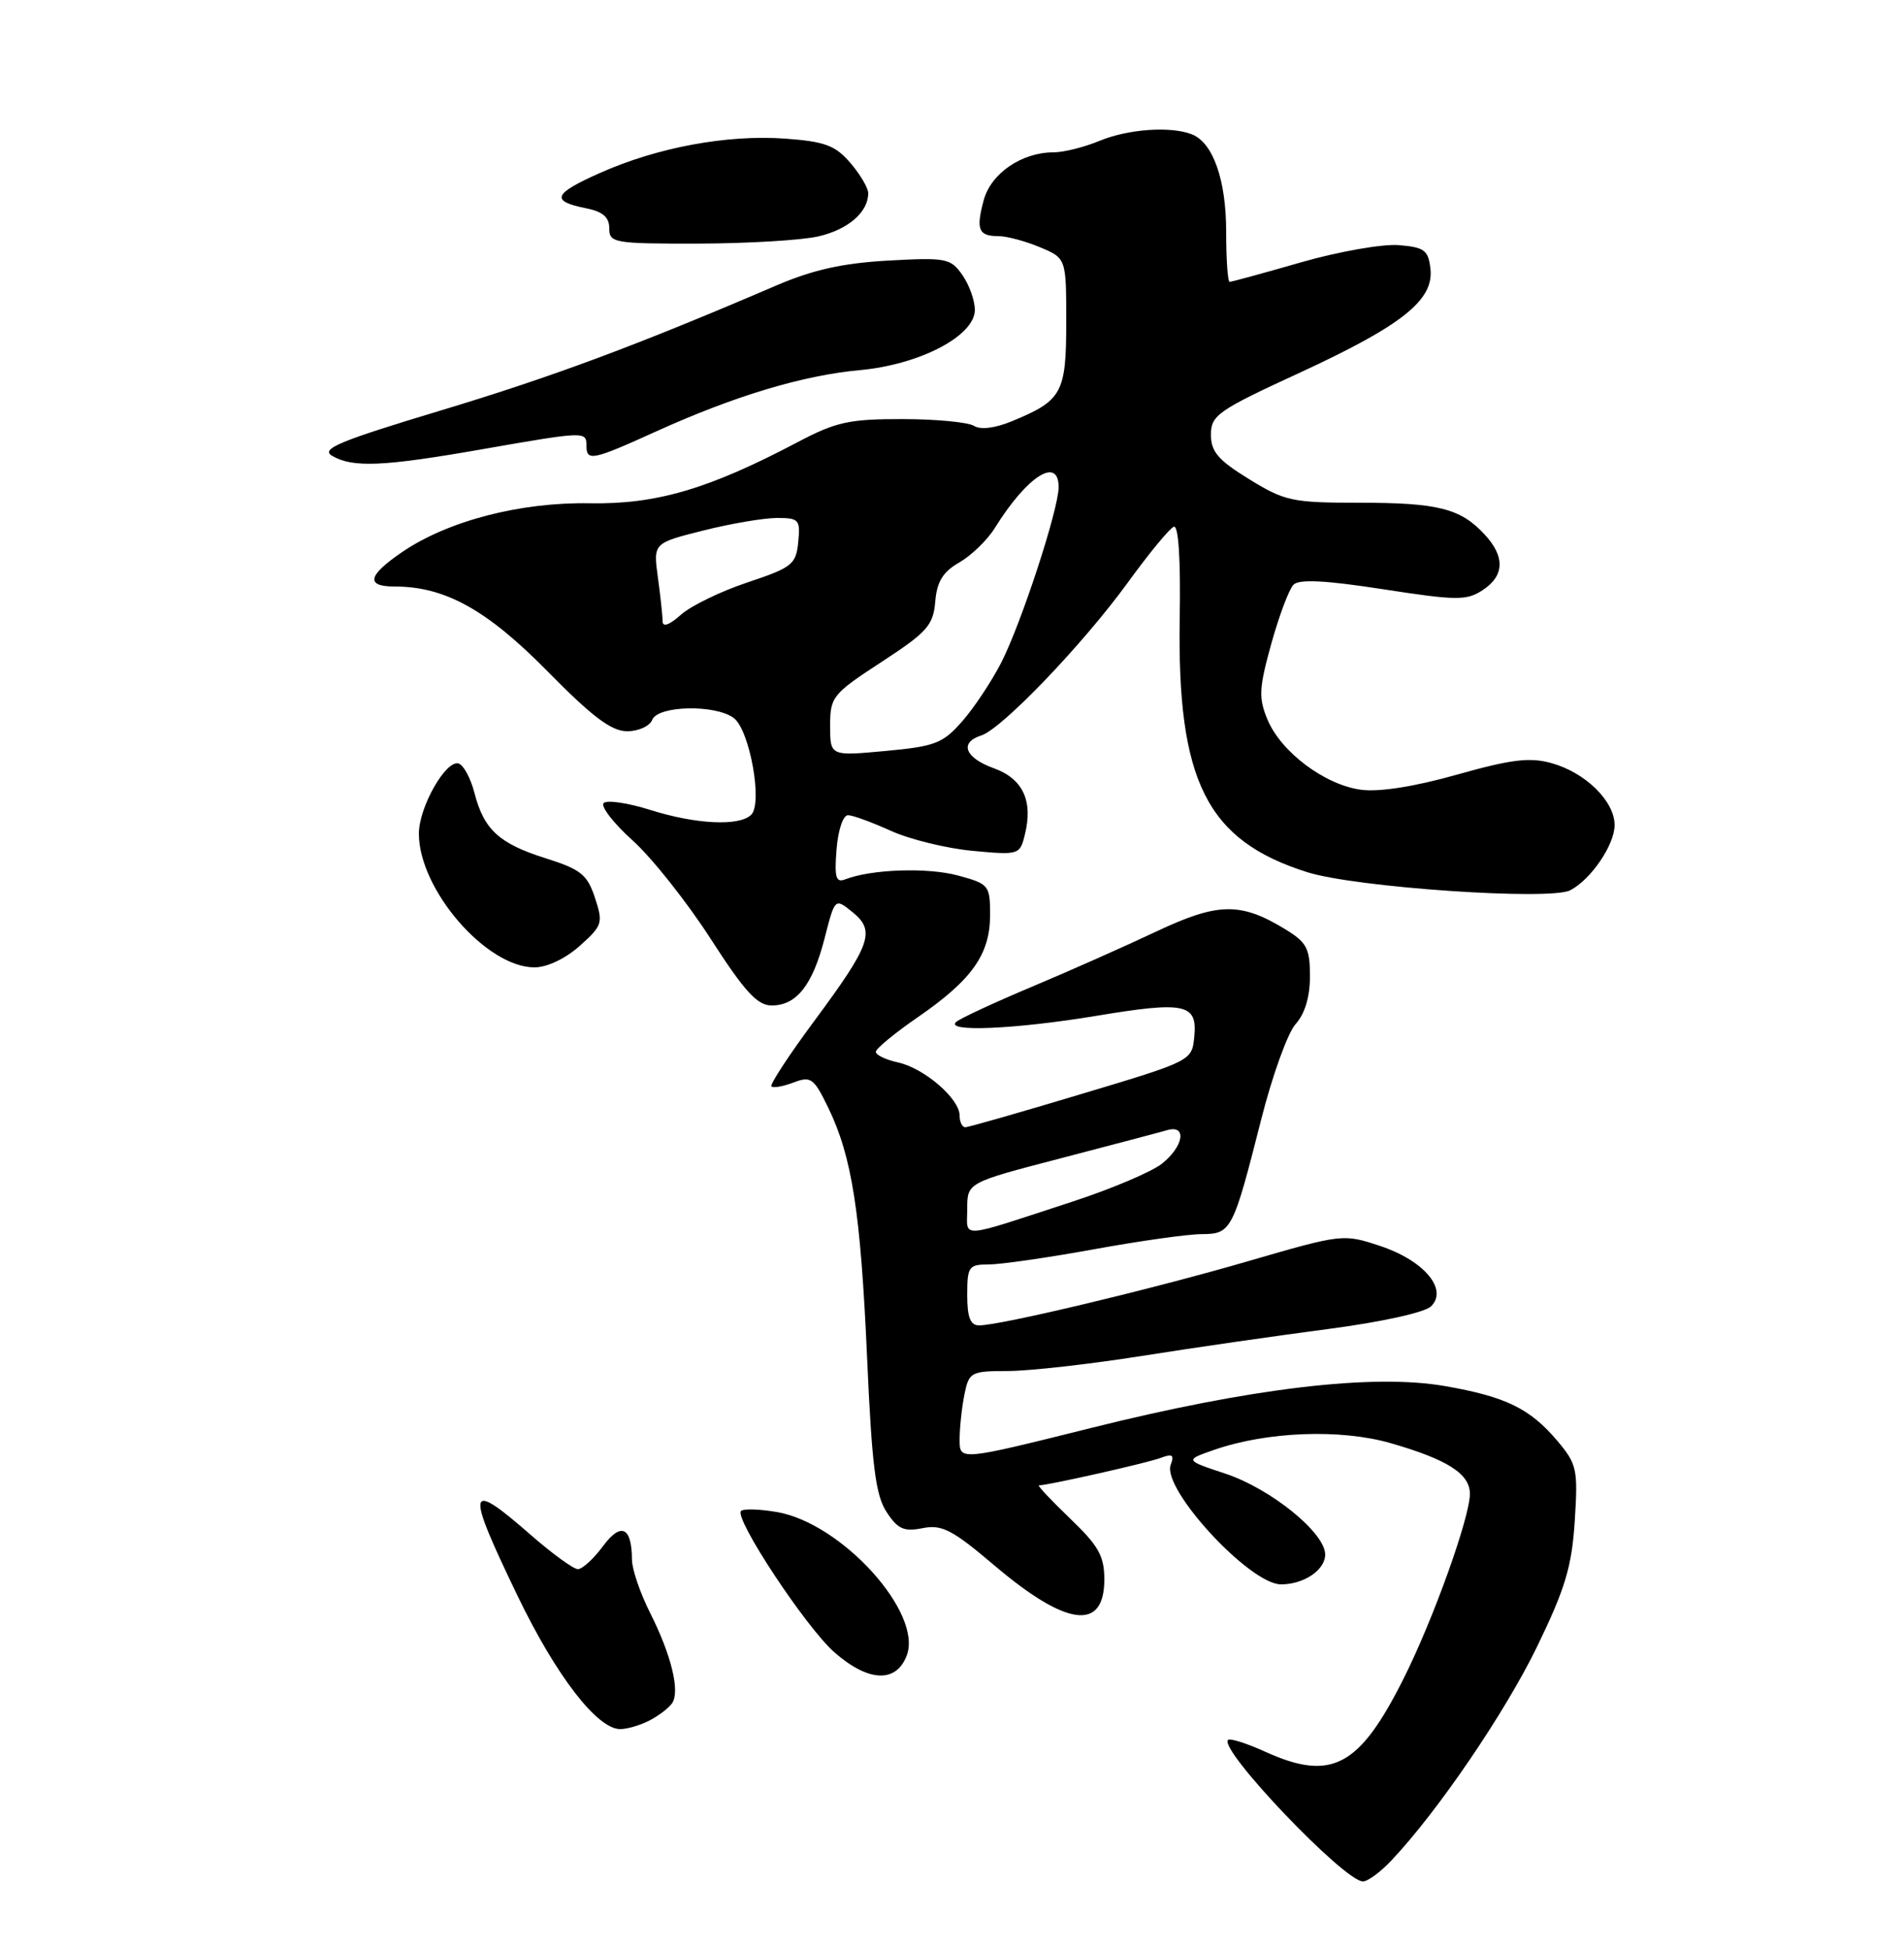 <?xml version="1.0" encoding="UTF-8" standalone="no"?>
<!DOCTYPE svg PUBLIC "-//W3C//DTD SVG 1.1//EN" "http://www.w3.org/Graphics/SVG/1.1/DTD/svg11.dtd" >
<svg xmlns="http://www.w3.org/2000/svg" xmlns:xlink="http://www.w3.org/1999/xlink" version="1.1" viewBox="0 0 250 256">
 <g >
 <path fill="currentColor"
d=" M 182.69 244.25 C 188.76 237.84 197.60 224.85 201.80 216.22 C 205.53 208.53 206.38 205.68 206.77 199.68 C 207.20 192.91 207.06 192.22 204.50 189.18 C 200.91 184.92 197.72 183.36 189.74 181.97 C 180.29 180.32 164.30 182.21 143.25 187.47 C 126.00 191.77 126.00 191.77 126.00 189.01 C 126.00 187.49 126.28 184.84 126.62 183.13 C 127.23 180.12 127.44 180.00 132.38 179.99 C 135.19 179.98 143.12 179.09 150.00 178.00 C 156.88 176.91 167.90 175.32 174.50 174.46 C 181.42 173.55 187.09 172.30 187.90 171.50 C 190.17 169.27 186.97 165.48 181.21 163.57 C 176.38 161.97 176.24 161.98 163.92 165.56 C 151.18 169.27 131.34 174.00 128.56 174.00 C 127.41 174.00 127.00 172.96 127.00 170.00 C 127.00 166.28 127.19 166.00 129.83 166.00 C 131.39 166.00 137.57 165.11 143.58 164.02 C 149.59 162.92 155.97 162.02 157.77 162.02 C 161.68 162.00 161.89 161.58 165.59 147.00 C 167.05 141.22 169.09 135.57 170.12 134.44 C 171.33 133.10 172.00 130.88 172.00 128.17 C 172.00 124.51 171.59 123.72 168.75 121.99 C 162.90 118.42 159.93 118.47 151.85 122.28 C 147.81 124.19 140.45 127.46 135.50 129.54 C 130.55 131.62 126.07 133.70 125.55 134.16 C 124.00 135.53 133.35 135.12 143.96 133.36 C 155.63 131.42 157.25 131.77 156.81 136.13 C 156.50 139.26 156.46 139.29 142.00 143.62 C 134.03 146.02 127.16 147.98 126.75 147.99 C 126.34 147.99 126.00 147.30 126.00 146.45 C 126.00 144.24 121.36 140.24 117.92 139.48 C 116.31 139.13 115.00 138.50 115.00 138.09 C 115.00 137.67 117.49 135.62 120.54 133.52 C 127.63 128.63 130.00 125.28 130.00 120.13 C 130.00 116.21 129.86 116.04 125.75 114.93 C 121.77 113.86 114.42 114.11 110.99 115.44 C 109.75 115.92 109.55 115.22 109.84 111.51 C 110.04 108.97 110.70 107.01 111.35 107.02 C 111.98 107.03 114.52 107.96 116.99 109.08 C 119.47 110.20 124.28 111.38 127.69 111.70 C 133.76 112.27 133.91 112.22 134.55 109.64 C 135.68 105.16 134.33 102.25 130.50 100.86 C 126.69 99.49 125.92 97.48 128.85 96.55 C 131.55 95.69 142.19 84.59 148.07 76.50 C 150.86 72.65 153.59 69.34 154.13 69.15 C 154.74 68.93 155.03 73.45 154.90 81.15 C 154.55 102.58 158.45 110.35 171.67 114.51 C 178.02 116.51 203.51 118.25 206.17 116.88 C 208.90 115.47 212.00 110.91 212.00 108.32 C 212.00 105.17 208.17 101.42 203.70 100.18 C 200.85 99.39 198.43 99.69 191.33 101.69 C 185.75 103.27 181.10 104.00 178.71 103.68 C 173.96 103.05 168.21 98.74 166.43 94.48 C 165.24 91.63 165.30 90.38 166.92 84.52 C 167.95 80.83 169.26 77.34 169.84 76.76 C 170.59 76.01 174.07 76.19 181.62 77.36 C 191.26 78.85 192.56 78.86 194.67 77.48 C 197.56 75.59 197.64 73.06 194.90 70.13 C 191.75 66.74 188.79 66.00 178.45 66.00 C 169.68 66.00 168.69 65.79 164.02 62.91 C 159.95 60.41 159.00 59.30 159.00 57.07 C 159.00 54.52 159.89 53.89 170.62 48.95 C 184.11 42.72 188.29 39.40 187.82 35.28 C 187.54 32.84 187.03 32.46 183.65 32.18 C 181.54 32.01 175.78 33.02 170.86 34.43 C 165.94 35.85 161.71 37.00 161.46 37.00 C 161.20 37.00 161.00 34.05 161.00 30.45 C 161.00 23.59 159.27 18.70 156.46 17.62 C 153.64 16.54 148.07 16.95 144.35 18.50 C 142.37 19.32 139.66 20.00 138.33 20.00 C 134.16 20.00 130.12 22.76 129.17 26.26 C 128.12 30.13 128.47 31.00 131.09 31.00 C 132.18 31.00 134.62 31.65 136.53 32.45 C 140.00 33.90 140.00 33.90 140.00 42.29 C 140.00 51.60 139.46 52.58 132.89 55.29 C 130.65 56.22 128.74 56.45 127.89 55.91 C 127.12 55.43 122.90 55.02 118.50 55.02 C 111.49 55.01 109.78 55.38 104.67 58.08 C 93.03 64.21 86.19 66.22 77.47 66.07 C 68.29 65.91 58.79 68.38 52.75 72.51 C 48.28 75.57 47.98 77.00 51.82 77.00 C 58.44 77.00 63.93 80.05 71.87 88.11 C 77.78 94.12 80.28 96.00 82.35 96.00 C 83.84 96.00 85.32 95.32 85.64 94.50 C 86.36 92.63 93.87 92.45 96.33 94.25 C 98.42 95.78 100.18 105.42 98.64 106.96 C 97.10 108.50 91.39 108.23 85.35 106.32 C 82.42 105.40 79.68 105.00 79.26 105.43 C 78.84 105.86 80.56 108.08 83.09 110.36 C 85.61 112.63 90.21 118.44 93.31 123.25 C 97.79 130.20 99.44 132.00 101.32 132.00 C 104.60 132.00 106.70 129.33 108.28 123.15 C 109.63 117.88 109.63 117.88 111.94 119.75 C 114.99 122.22 114.37 123.98 106.86 134.11 C 103.56 138.56 101.06 142.39 101.29 142.63 C 101.53 142.86 102.84 142.63 104.20 142.11 C 106.47 141.25 106.86 141.53 108.73 145.38 C 111.87 151.84 113.00 159.08 113.85 178.22 C 114.48 192.45 114.97 196.31 116.41 198.50 C 117.88 200.75 118.69 201.11 121.14 200.62 C 123.67 200.12 125.02 200.81 130.54 205.49 C 140.03 213.55 145.00 214.19 145.00 207.36 C 145.00 204.27 144.25 202.94 140.48 199.33 C 138.00 196.95 136.17 195.00 136.42 195.00 C 137.61 195.00 150.73 192.04 152.42 191.39 C 153.94 190.81 154.21 191.00 153.72 192.29 C 152.51 195.44 164.09 208.00 168.20 208.00 C 171.21 208.00 174.00 206.11 174.00 204.08 C 174.00 201.23 166.87 195.45 160.91 193.47 C 155.54 191.69 155.54 191.69 159.45 190.33 C 166.39 187.93 175.99 187.57 182.56 189.45 C 190.04 191.60 193.00 193.48 193.00 196.11 C 193.00 199.19 188.20 212.59 184.30 220.36 C 178.47 231.99 174.82 233.92 166.10 229.96 C 163.68 228.86 161.50 228.17 161.24 228.42 C 159.99 229.68 176.51 247.00 178.96 247.00 C 179.59 247.00 181.27 245.76 182.69 244.25 Z  M 85.32 225.85 C 86.52 225.22 87.84 224.21 88.25 223.60 C 89.31 222.04 88.15 217.29 85.38 211.78 C 84.07 209.19 82.99 206.04 82.98 204.78 C 82.96 200.44 81.54 199.78 79.16 203.00 C 77.94 204.65 76.46 206.00 75.88 206.00 C 75.30 206.00 72.51 203.97 69.68 201.50 C 61.30 194.17 61.07 195.22 67.95 209.49 C 73.01 219.99 78.41 227.00 81.43 227.00 C 82.37 227.00 84.11 226.48 85.32 225.85 Z  M 119.06 217.33 C 121.19 211.73 110.49 199.93 101.98 198.50 C 99.72 198.11 97.61 198.05 97.30 198.36 C 96.36 199.31 105.81 213.63 109.55 216.91 C 114.01 220.83 117.67 220.99 119.06 217.33 Z  M 76.12 124.18 C 79.10 121.52 79.21 121.17 78.12 117.86 C 77.11 114.81 76.26 114.13 71.63 112.67 C 65.53 110.75 63.53 108.91 62.29 104.07 C 61.80 102.18 60.88 100.46 60.23 100.24 C 58.57 99.69 55.01 105.94 55.00 109.43 C 54.99 116.76 63.84 127.00 70.18 127.00 C 71.83 127.00 74.26 125.84 76.12 124.18 Z  M 63.13 59.01 C 76.82 56.62 77.00 56.61 77.00 58.50 C 77.00 60.60 77.78 60.44 86.13 56.65 C 96.41 51.99 105.39 49.28 112.92 48.59 C 120.80 47.86 128.00 44.09 128.00 40.68 C 128.00 39.45 127.26 37.39 126.36 36.10 C 124.82 33.90 124.23 33.79 116.61 34.21 C 110.69 34.54 106.74 35.42 102.00 37.45 C 83.63 45.34 72.59 49.45 57.90 53.88 C 44.47 57.93 42.05 58.94 43.62 59.85 C 46.33 61.42 50.31 61.25 63.13 59.01 Z  M 107.47 31.03 C 111.37 30.13 114.00 27.85 114.00 25.36 C 114.00 24.68 112.94 22.88 111.65 21.38 C 109.68 19.09 108.31 18.58 103.11 18.20 C 95.49 17.65 86.33 19.34 78.77 22.71 C 72.61 25.45 72.24 26.40 76.98 27.35 C 79.15 27.78 80.00 28.52 80.00 29.98 C 80.00 31.89 80.61 32.00 91.75 31.98 C 98.21 31.96 105.29 31.54 107.47 31.03 Z  M 127.00 158.70 C 127.00 155.26 127.00 155.26 139.25 152.07 C 145.99 150.31 152.29 148.65 153.25 148.37 C 155.89 147.61 155.42 150.52 152.54 152.79 C 151.19 153.85 145.91 156.09 140.79 157.76 C 125.61 162.72 127.00 162.62 127.00 158.70 Z  M 109.00 95.28 C 109.00 91.48 109.29 91.12 115.75 86.90 C 121.74 82.99 122.53 82.11 122.80 78.99 C 123.02 76.35 123.80 75.08 125.96 73.84 C 127.54 72.93 129.63 70.91 130.60 69.35 C 134.84 62.52 139.00 59.85 139.00 63.95 C 139.00 66.86 134.09 81.86 131.46 87.00 C 130.19 89.47 127.88 92.95 126.33 94.71 C 123.79 97.60 122.77 97.99 116.25 98.59 C 109.00 99.26 109.00 99.26 109.00 95.28 Z  M 87.00 81.56 C 87.00 80.86 86.72 78.26 86.38 75.79 C 85.77 71.30 85.77 71.30 92.34 69.65 C 95.95 68.74 100.31 68.00 102.02 68.00 C 104.91 68.00 105.10 68.22 104.81 71.17 C 104.52 74.10 104.02 74.50 98.15 76.46 C 94.66 77.62 90.72 79.53 89.40 80.71 C 87.89 82.06 87.00 82.37 87.00 81.56 Z "/>
</g>
</svg>